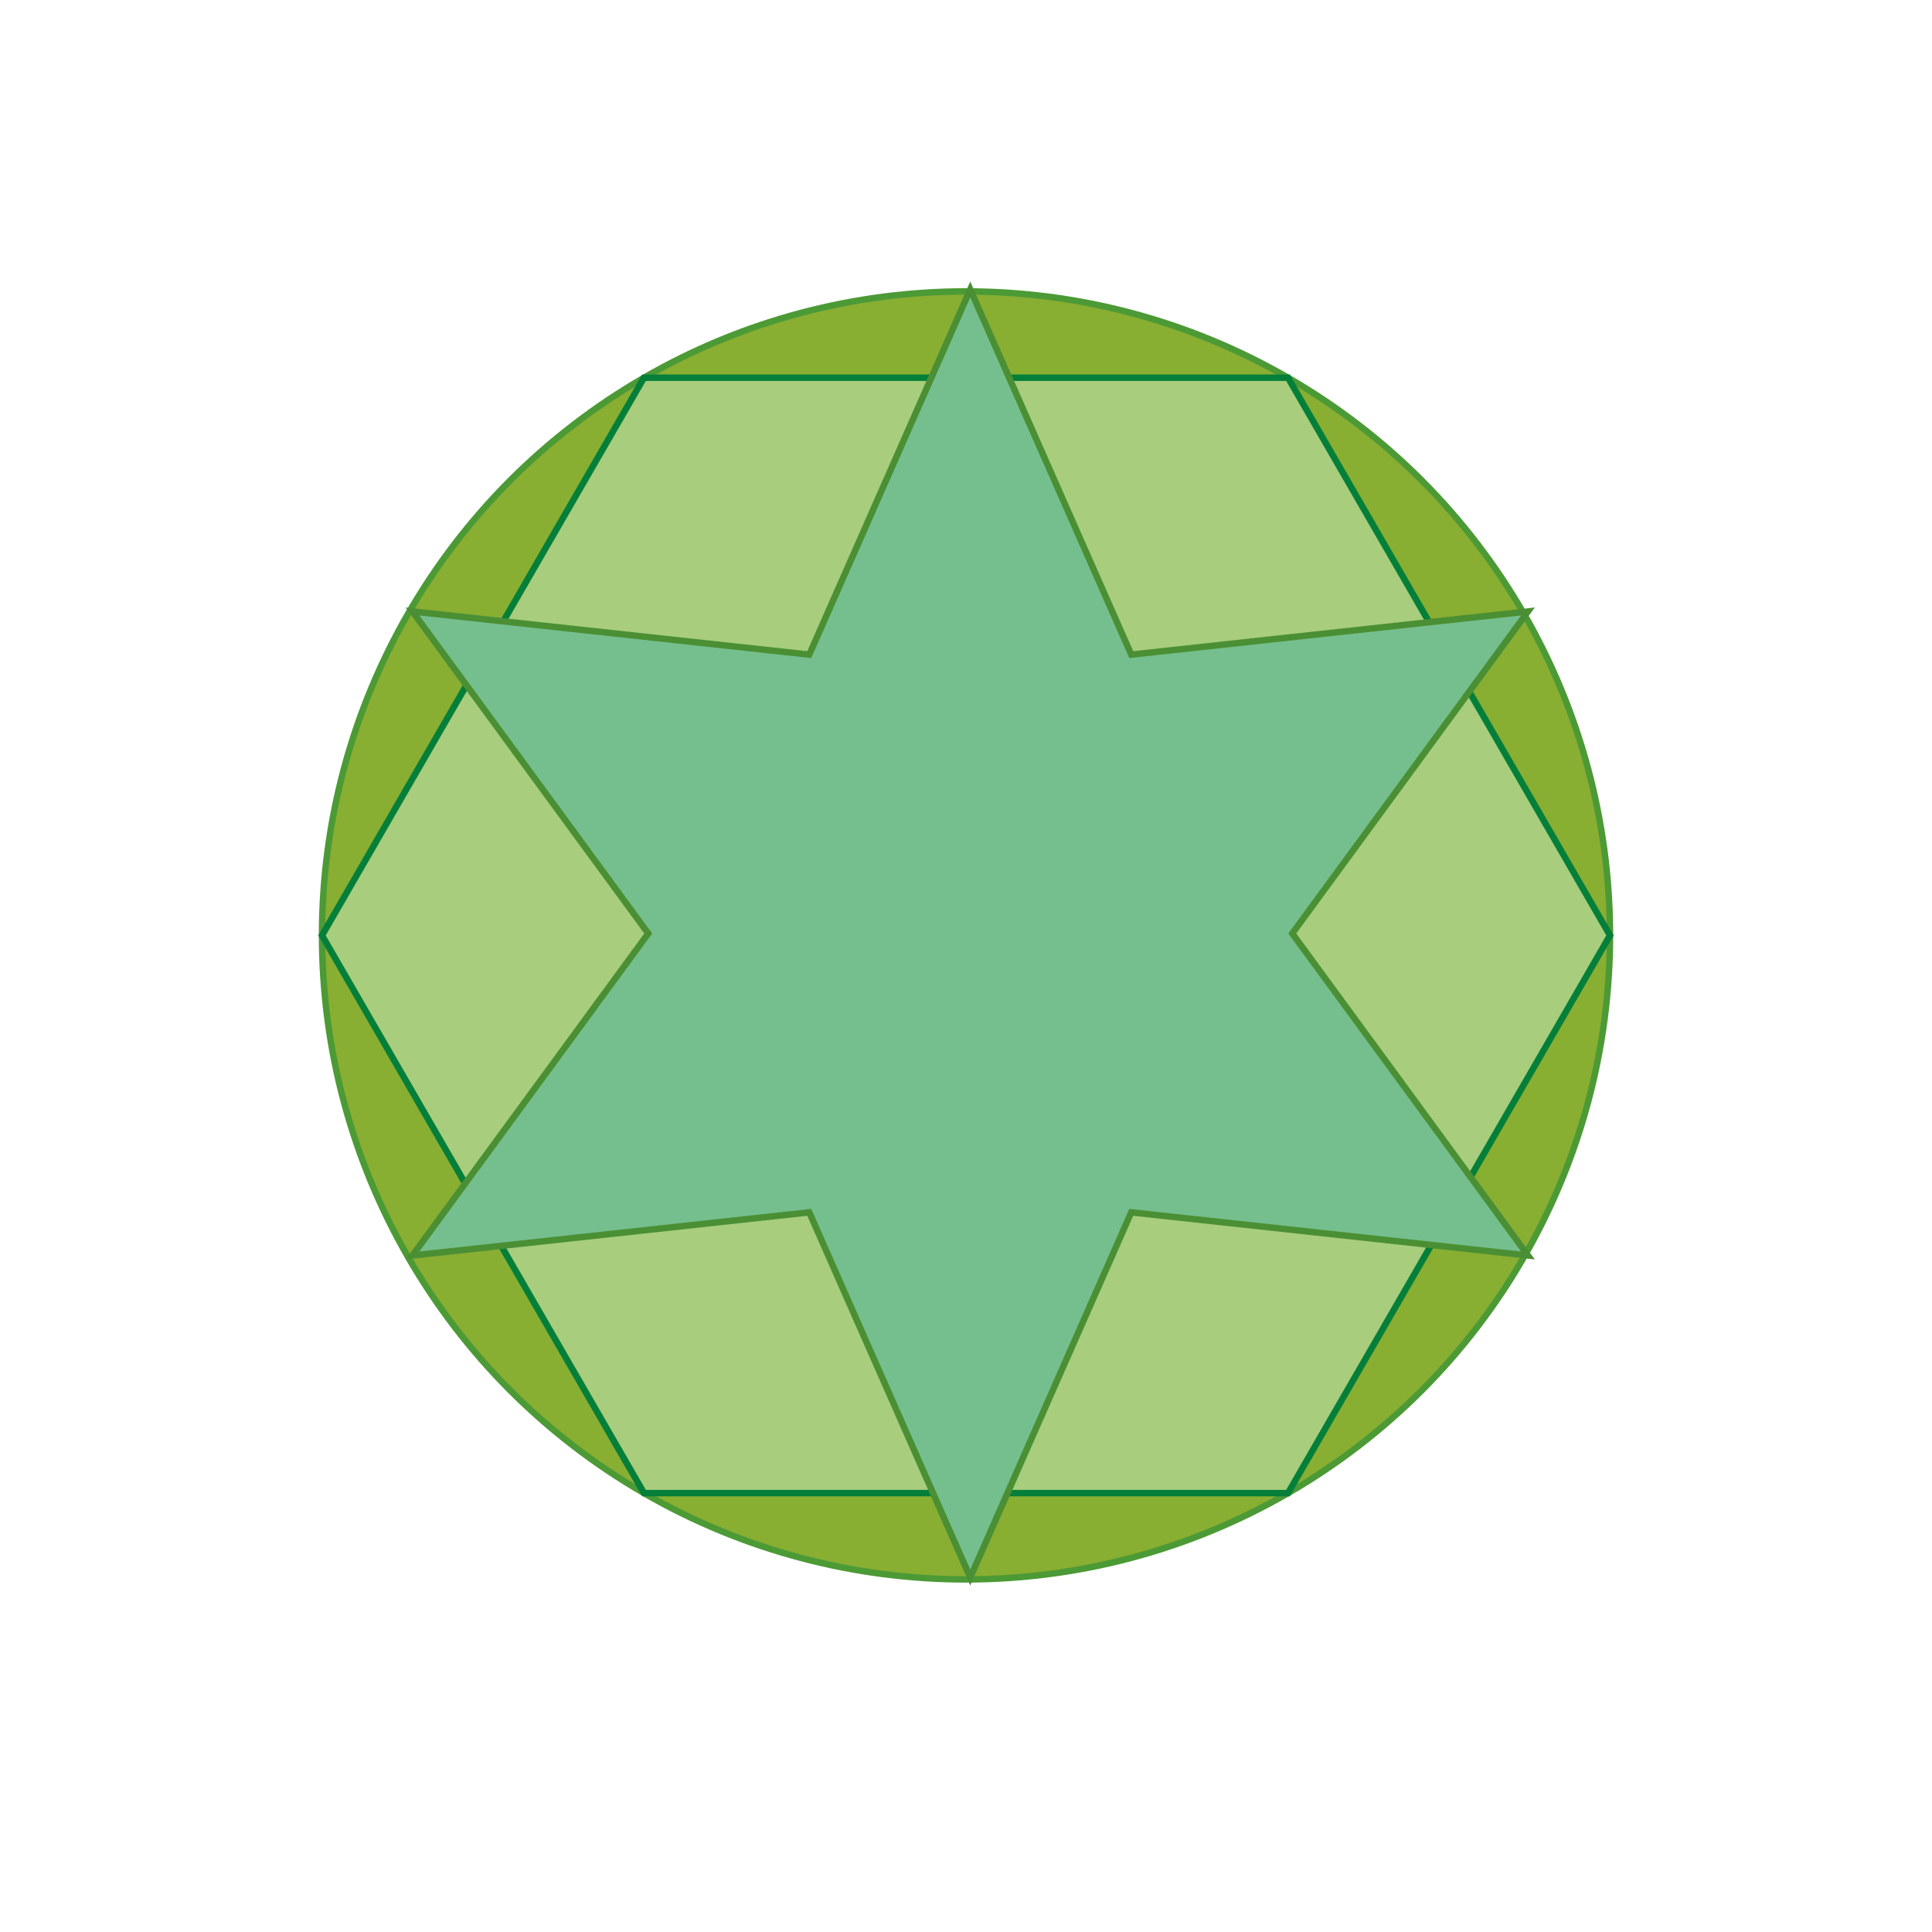 <?xml version="1.0" encoding="utf-8"?>
<!-- Generator: Adobe Illustrator 27.1.1, SVG Export Plug-In . SVG Version: 6.00 Build 0)  -->
<svg version="1.1" id="Capa_1" xmlns="http://www.w3.org/2000/svg" xmlns:xlink="http://www.w3.org/1999/xlink" x="0px" y="0px"
	 viewBox="0 0 300 300" style="enable-background:new 0 0 300 300;" xml:space="preserve">
<style type="text/css">
	.st0{fill:#88AE32;stroke:#4C9A35;stroke-miterlimit:10;}
	.st1{fill:#A7CD7D;stroke:#047F39;stroke-miterlimit:10;}
	.st2{fill:#75BF8E;stroke:#4B8F34;stroke-miterlimit:10;}
</style>
<circle class="st0" cx="150" cy="145.25" r="100"/>
<polygon class="st1" points="200,58.65 100,58.65 50,145.25 100,231.85 200,231.85 250,145.25 "/>
<polygon class="st2" points="150.66,44.95 175.66,101.65 237.26,94.95 200.66,144.95 237.26,194.95 175.66,188.25 150.66,244.95 
	125.66,188.25 64.05,194.95 100.66,144.95 64.05,94.95 125.66,101.65 "/>
</svg>
